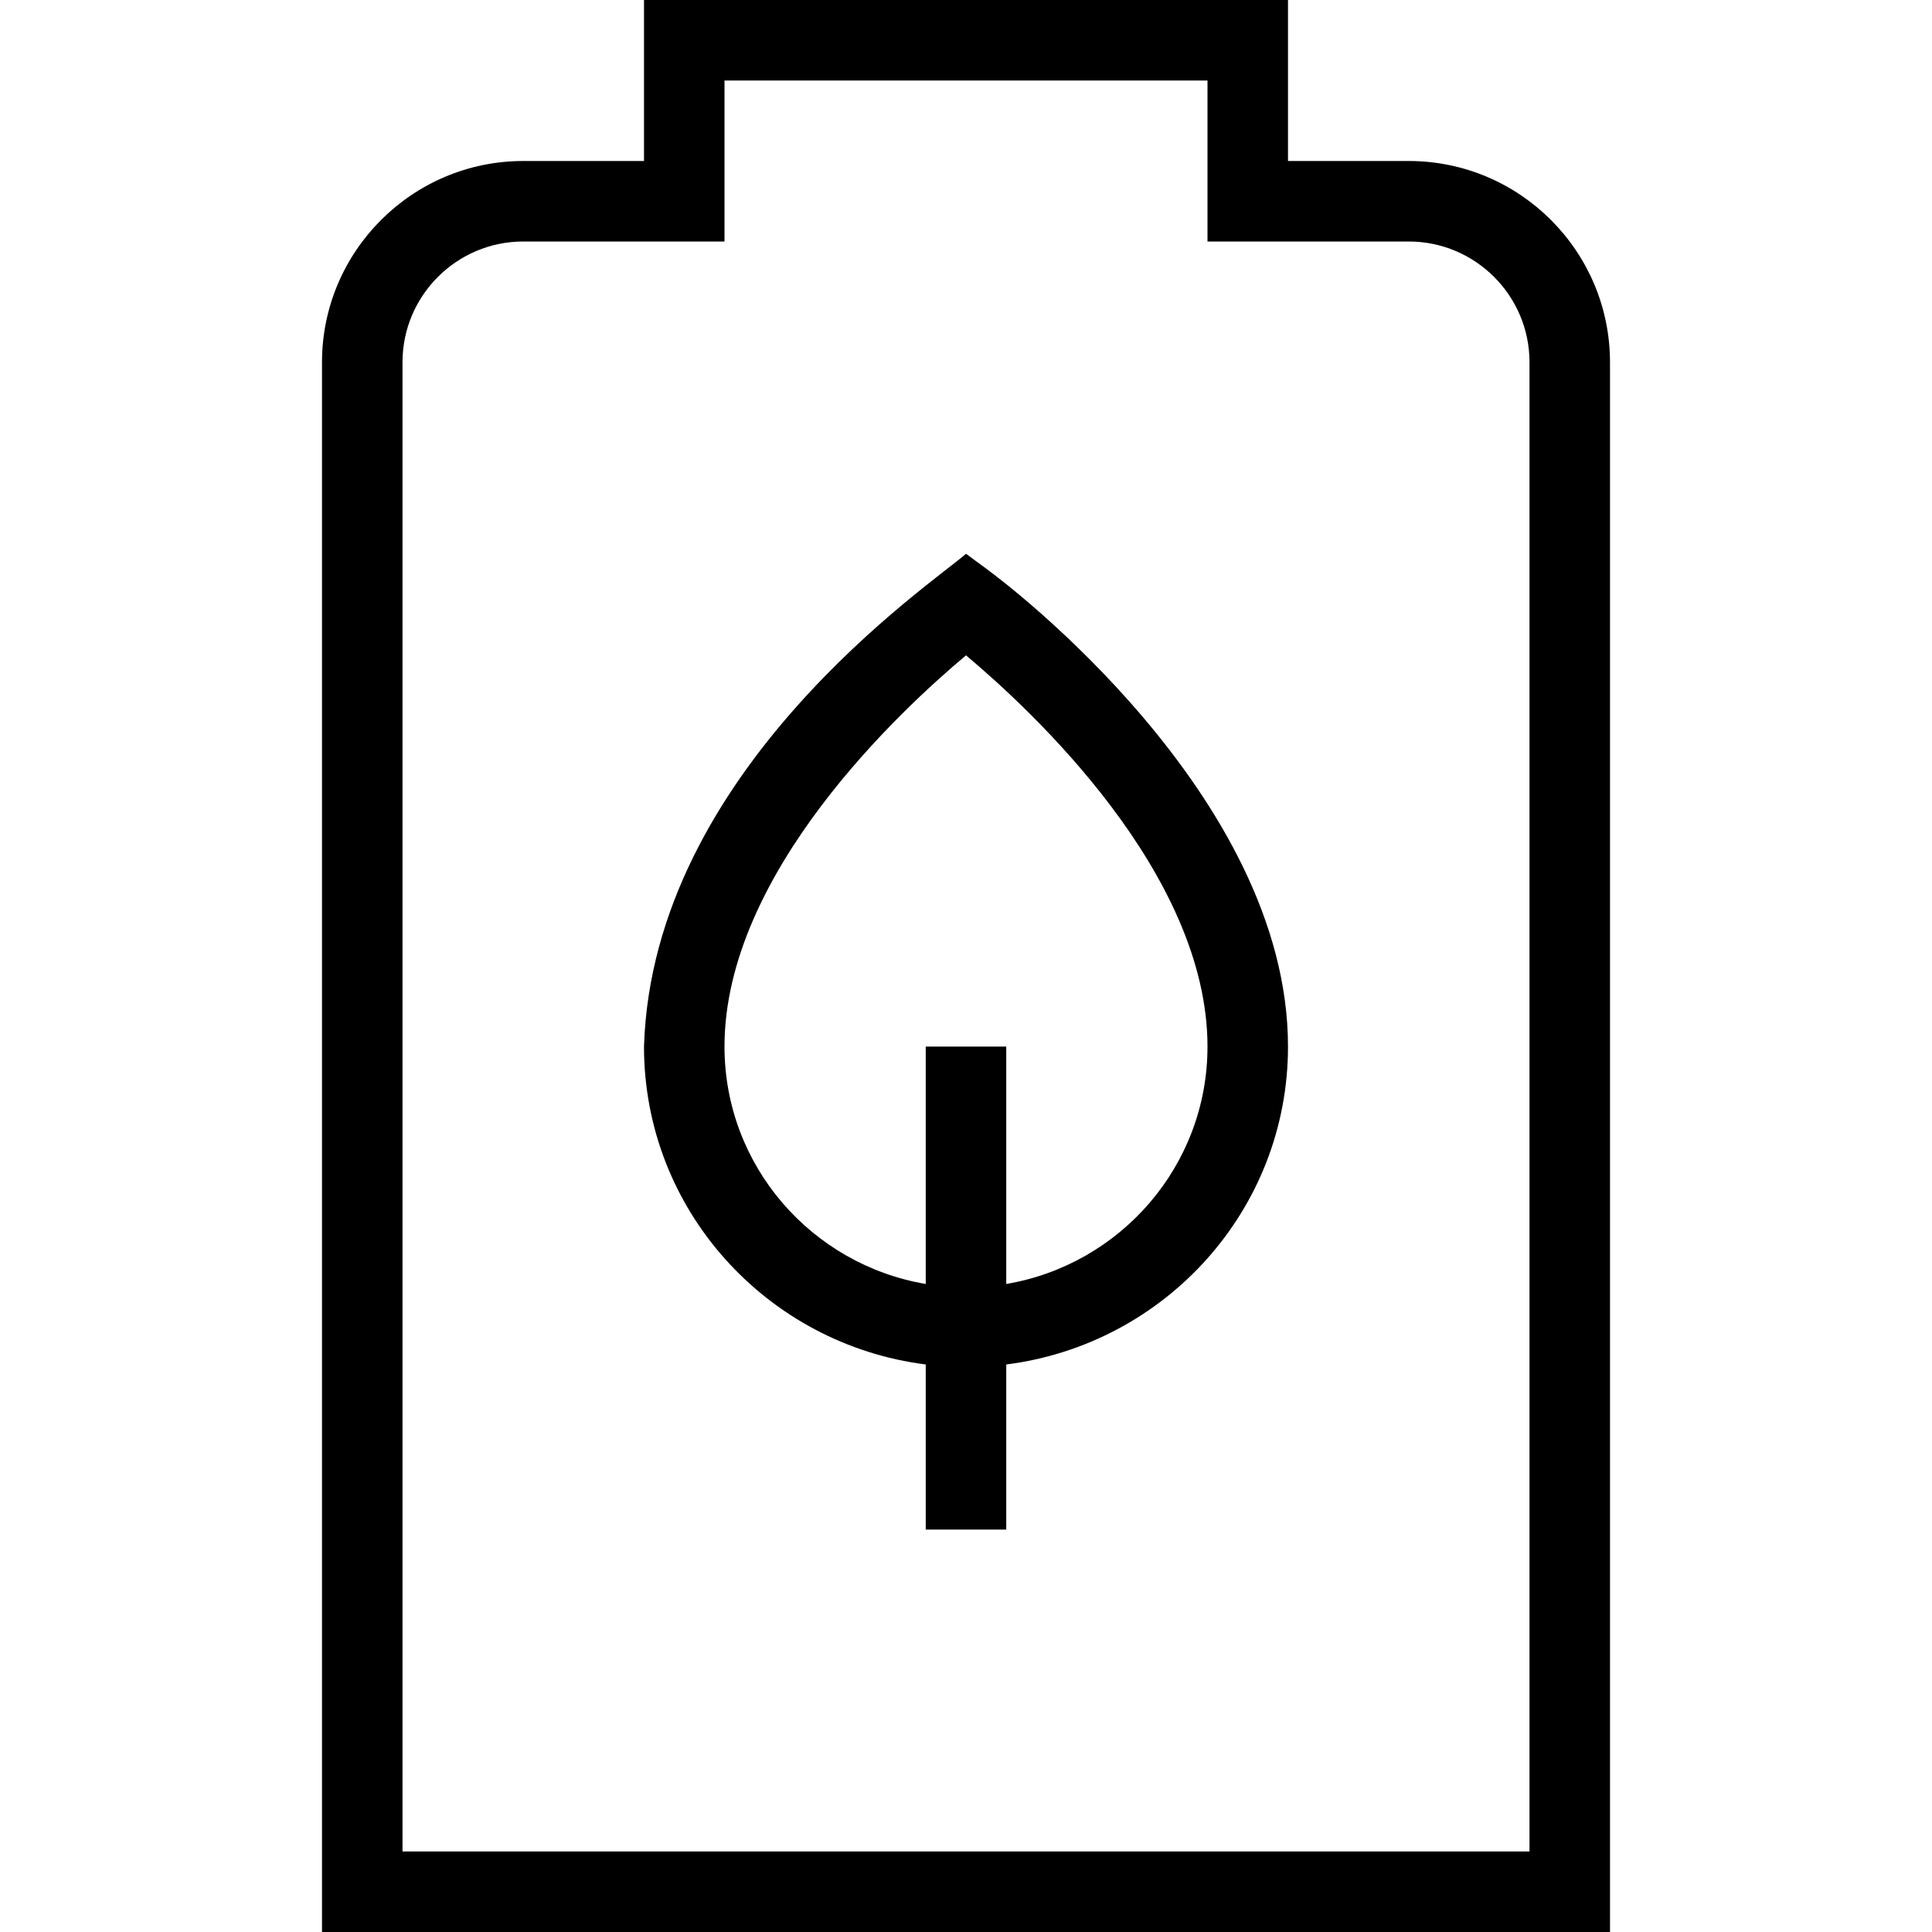 <svg id="Layer_1" viewBox="0 0 24 24" xmlns="http://www.w3.org/2000/svg" data-name="Layer 1"><path d="m12.297 7.098-.297-.219c-.403.36-3.894 2.682-4 6.122 0 2.034 1.532 3.7 3.5 3.949v2.051h1v-2.051c1.968-.249 3.5-1.915 3.5-3.949 0-3.133-3.552-5.791-3.703-5.902zm.203 8.852v-2.949h-1v2.949c-1.416-.24-2.5-1.466-2.5-2.949 0-2.151 2.189-4.181 3-4.86.811.679 3 2.709 3 4.86 0 1.483-1.084 2.71-2.5 2.949zm5-13.95h-1.5v-2h-8v2h-1.5c-1.378 0-2.5 1.122-2.5 2.5v19.5h16v-19.5c0-1.378-1.121-2.5-2.5-2.5zm1.5 21h-14v-18.5c0-.827.673-1.5 1.5-1.5h2.5v-2h6v2h2.5c.827 0 1.5.673 1.5 1.5z"/></svg>